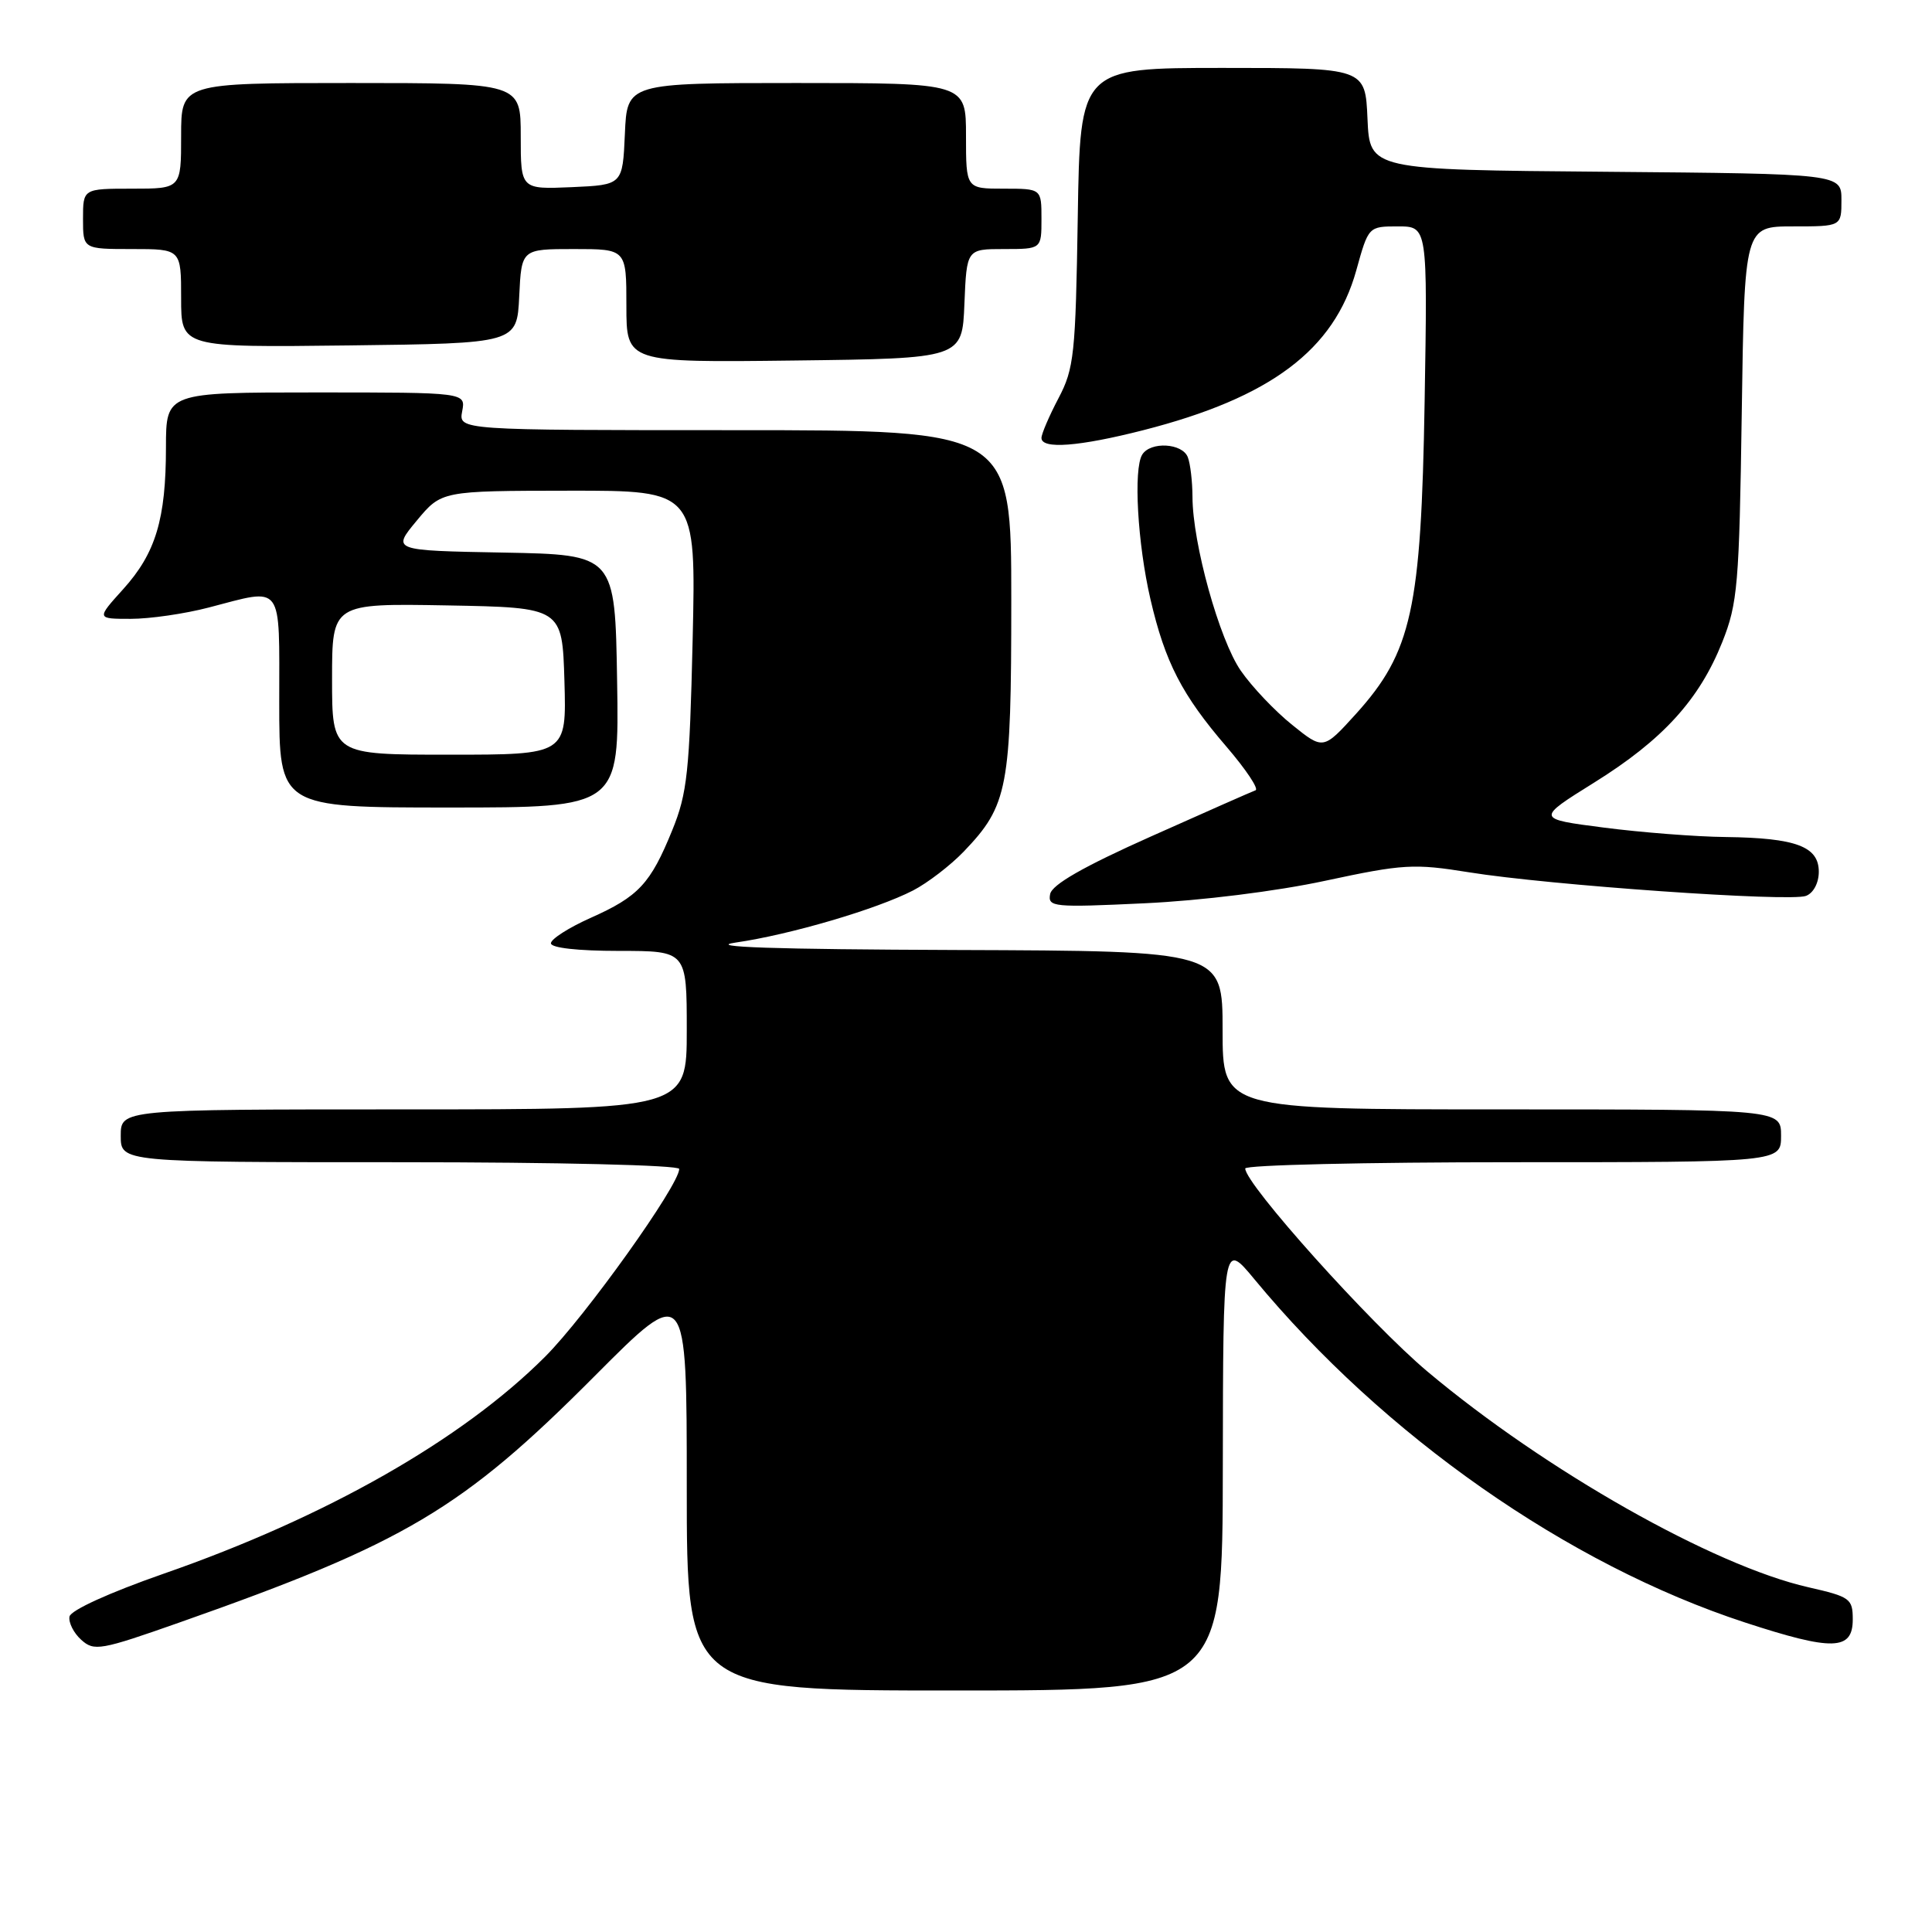 <?xml version="1.0" encoding="UTF-8" standalone="no"?>
<!DOCTYPE svg PUBLIC "-//W3C//DTD SVG 1.1//EN" "http://www.w3.org/Graphics/SVG/1.1/DTD/svg11.dtd" >
<svg xmlns="http://www.w3.org/2000/svg" xmlns:xlink="http://www.w3.org/1999/xlink" version="1.1" viewBox="0 0 256 256">
 <g >
 <path fill="currentColor"
d=" M 162.03 194.25 C 162.07 164.50 162.07 164.50 166.21 169.50 C 183.36 190.24 207.76 207.31 231.20 214.98 C 242.85 218.79 245.50 218.72 245.50 214.58 C 245.50 211.83 245.15 211.58 239.62 210.32 C 227.03 207.46 204.79 194.87 189.15 181.74 C 181.62 175.42 165.00 156.90 165.00 154.83 C 165.00 154.37 180.97 154.00 200.50 154.00 C 236.00 154.00 236.00 154.00 236.00 150.50 C 236.00 147.00 236.00 147.00 199.00 147.00 C 162.00 147.00 162.00 147.00 162.00 136.50 C 162.00 126.00 162.00 126.00 126.75 125.88 C 102.50 125.79 93.37 125.49 97.50 124.89 C 104.69 123.85 116.13 120.49 120.99 117.99 C 122.92 116.99 125.94 114.67 127.70 112.84 C 133.57 106.71 134.00 104.45 134.00 79.53 C 134.00 57.00 134.00 57.00 97.38 57.00 C 60.77 57.00 60.77 57.00 61.24 54.50 C 61.72 52.00 61.72 52.00 41.86 52.00 C 22.00 52.00 22.00 52.00 21.99 59.25 C 21.99 68.79 20.63 73.30 16.32 78.07 C 12.77 82.00 12.77 82.00 17.33 82.00 C 19.85 82.00 24.49 81.33 27.66 80.50 C 37.65 77.90 37.00 77.04 37.00 93.00 C 37.00 107.00 37.00 107.00 59.52 107.00 C 82.05 107.00 82.05 107.00 81.77 90.25 C 81.50 73.50 81.50 73.50 66.72 73.22 C 51.93 72.95 51.93 72.95 55.22 68.99 C 58.50 65.04 58.50 65.04 75.37 65.02 C 92.23 65.00 92.23 65.00 91.78 84.75 C 91.37 102.27 91.07 105.12 89.08 110.00 C 86.19 117.11 84.62 118.79 78.25 121.63 C 75.36 122.92 73.00 124.43 73.00 124.99 C 73.00 125.60 76.59 126.00 82.00 126.00 C 91.00 126.00 91.00 126.00 91.00 136.50 C 91.00 147.00 91.00 147.00 53.50 147.00 C 16.00 147.00 16.00 147.00 16.00 150.50 C 16.00 154.00 16.00 154.00 53.00 154.00 C 73.97 154.00 90.00 154.39 90.00 154.89 C 90.00 157.03 77.58 174.42 72.22 179.78 C 61.20 190.80 43.18 201.05 21.64 208.54 C 14.53 211.02 9.38 213.36 9.21 214.20 C 9.06 214.98 9.75 216.37 10.76 217.28 C 12.47 218.83 13.30 218.68 23.86 214.96 C 53.66 204.47 61.24 199.97 78.75 182.38 C 91.00 170.08 91.00 170.08 91.00 197.04 C 91.00 224.00 91.00 224.00 126.50 224.00 C 162.00 224.00 162.00 224.00 162.03 194.25 Z  M 175.63 116.70 C 185.93 114.49 187.35 114.41 194.63 115.58 C 205.21 117.29 237.18 119.53 239.30 118.71 C 240.29 118.34 241.00 116.99 241.00 115.51 C 241.00 112.16 237.97 111.03 228.68 110.91 C 224.73 110.87 217.46 110.30 212.51 109.66 C 203.53 108.50 203.53 108.50 211.23 103.70 C 220.32 98.04 225.16 92.73 228.21 85.08 C 230.25 79.95 230.46 77.50 230.79 54.75 C 231.15 30.00 231.15 30.00 237.58 30.00 C 244.00 30.00 244.00 30.00 244.00 26.51 C 244.00 23.03 244.00 23.03 212.75 22.76 C 181.50 22.50 181.50 22.50 181.20 15.75 C 180.91 9.00 180.91 9.00 162.01 9.00 C 143.12 9.00 143.12 9.00 142.81 28.75 C 142.52 46.96 142.33 48.83 140.25 52.78 C 139.01 55.14 138.00 57.50 138.00 58.03 C 138.00 59.56 143.00 59.17 151.50 57.00 C 168.36 52.69 176.78 46.37 179.71 35.84 C 181.33 30.00 181.33 30.00 185.24 30.00 C 189.16 30.00 189.16 30.00 188.77 53.25 C 188.31 80.77 187.06 86.42 179.66 94.61 C 175.34 99.37 175.34 99.37 171.22 96.05 C 168.95 94.23 165.88 91.00 164.41 88.87 C 161.57 84.77 158.02 72.00 158.01 65.83 C 158.00 63.81 157.73 61.45 157.39 60.58 C 156.67 58.71 152.45 58.47 151.35 60.24 C 150.17 62.15 150.73 72.02 152.44 79.40 C 154.38 87.75 156.60 92.07 162.53 98.96 C 165.11 101.97 166.84 104.56 166.36 104.72 C 165.89 104.89 159.65 107.64 152.50 110.84 C 143.56 114.83 139.39 117.22 139.15 118.47 C 138.82 120.19 139.57 120.26 151.65 119.69 C 159.15 119.34 169.14 118.10 175.63 116.70 Z  M 127.79 40.25 C 128.09 33.00 128.09 33.00 133.04 33.00 C 138.00 33.00 138.00 33.00 138.00 29.00 C 138.00 25.00 138.00 25.00 133.00 25.00 C 128.00 25.00 128.00 25.00 128.00 18.00 C 128.00 11.00 128.00 11.00 105.55 11.00 C 83.09 11.00 83.09 11.00 82.80 17.75 C 82.50 24.50 82.50 24.50 75.75 24.80 C 69.00 25.09 69.00 25.09 69.00 18.05 C 69.00 11.00 69.00 11.00 46.50 11.00 C 24.00 11.00 24.00 11.00 24.00 18.00 C 24.00 25.00 24.00 25.00 17.50 25.00 C 11.00 25.00 11.00 25.00 11.00 29.00 C 11.00 33.00 11.00 33.00 17.50 33.00 C 24.00 33.00 24.00 33.00 24.00 39.52 C 24.00 46.04 24.00 46.04 46.25 45.77 C 68.50 45.50 68.50 45.50 68.80 39.25 C 69.10 33.00 69.10 33.00 76.05 33.00 C 83.00 33.00 83.00 33.00 83.00 40.52 C 83.00 48.04 83.00 48.04 105.25 47.77 C 127.50 47.50 127.50 47.50 127.79 40.25 Z  M 44.00 89.97 C 44.00 79.95 44.00 79.95 59.25 80.22 C 74.50 80.50 74.50 80.50 74.79 90.25 C 75.07 100.00 75.07 100.00 59.54 100.00 C 44.00 100.00 44.00 100.00 44.00 89.97 Z "/>
</g>
</svg>